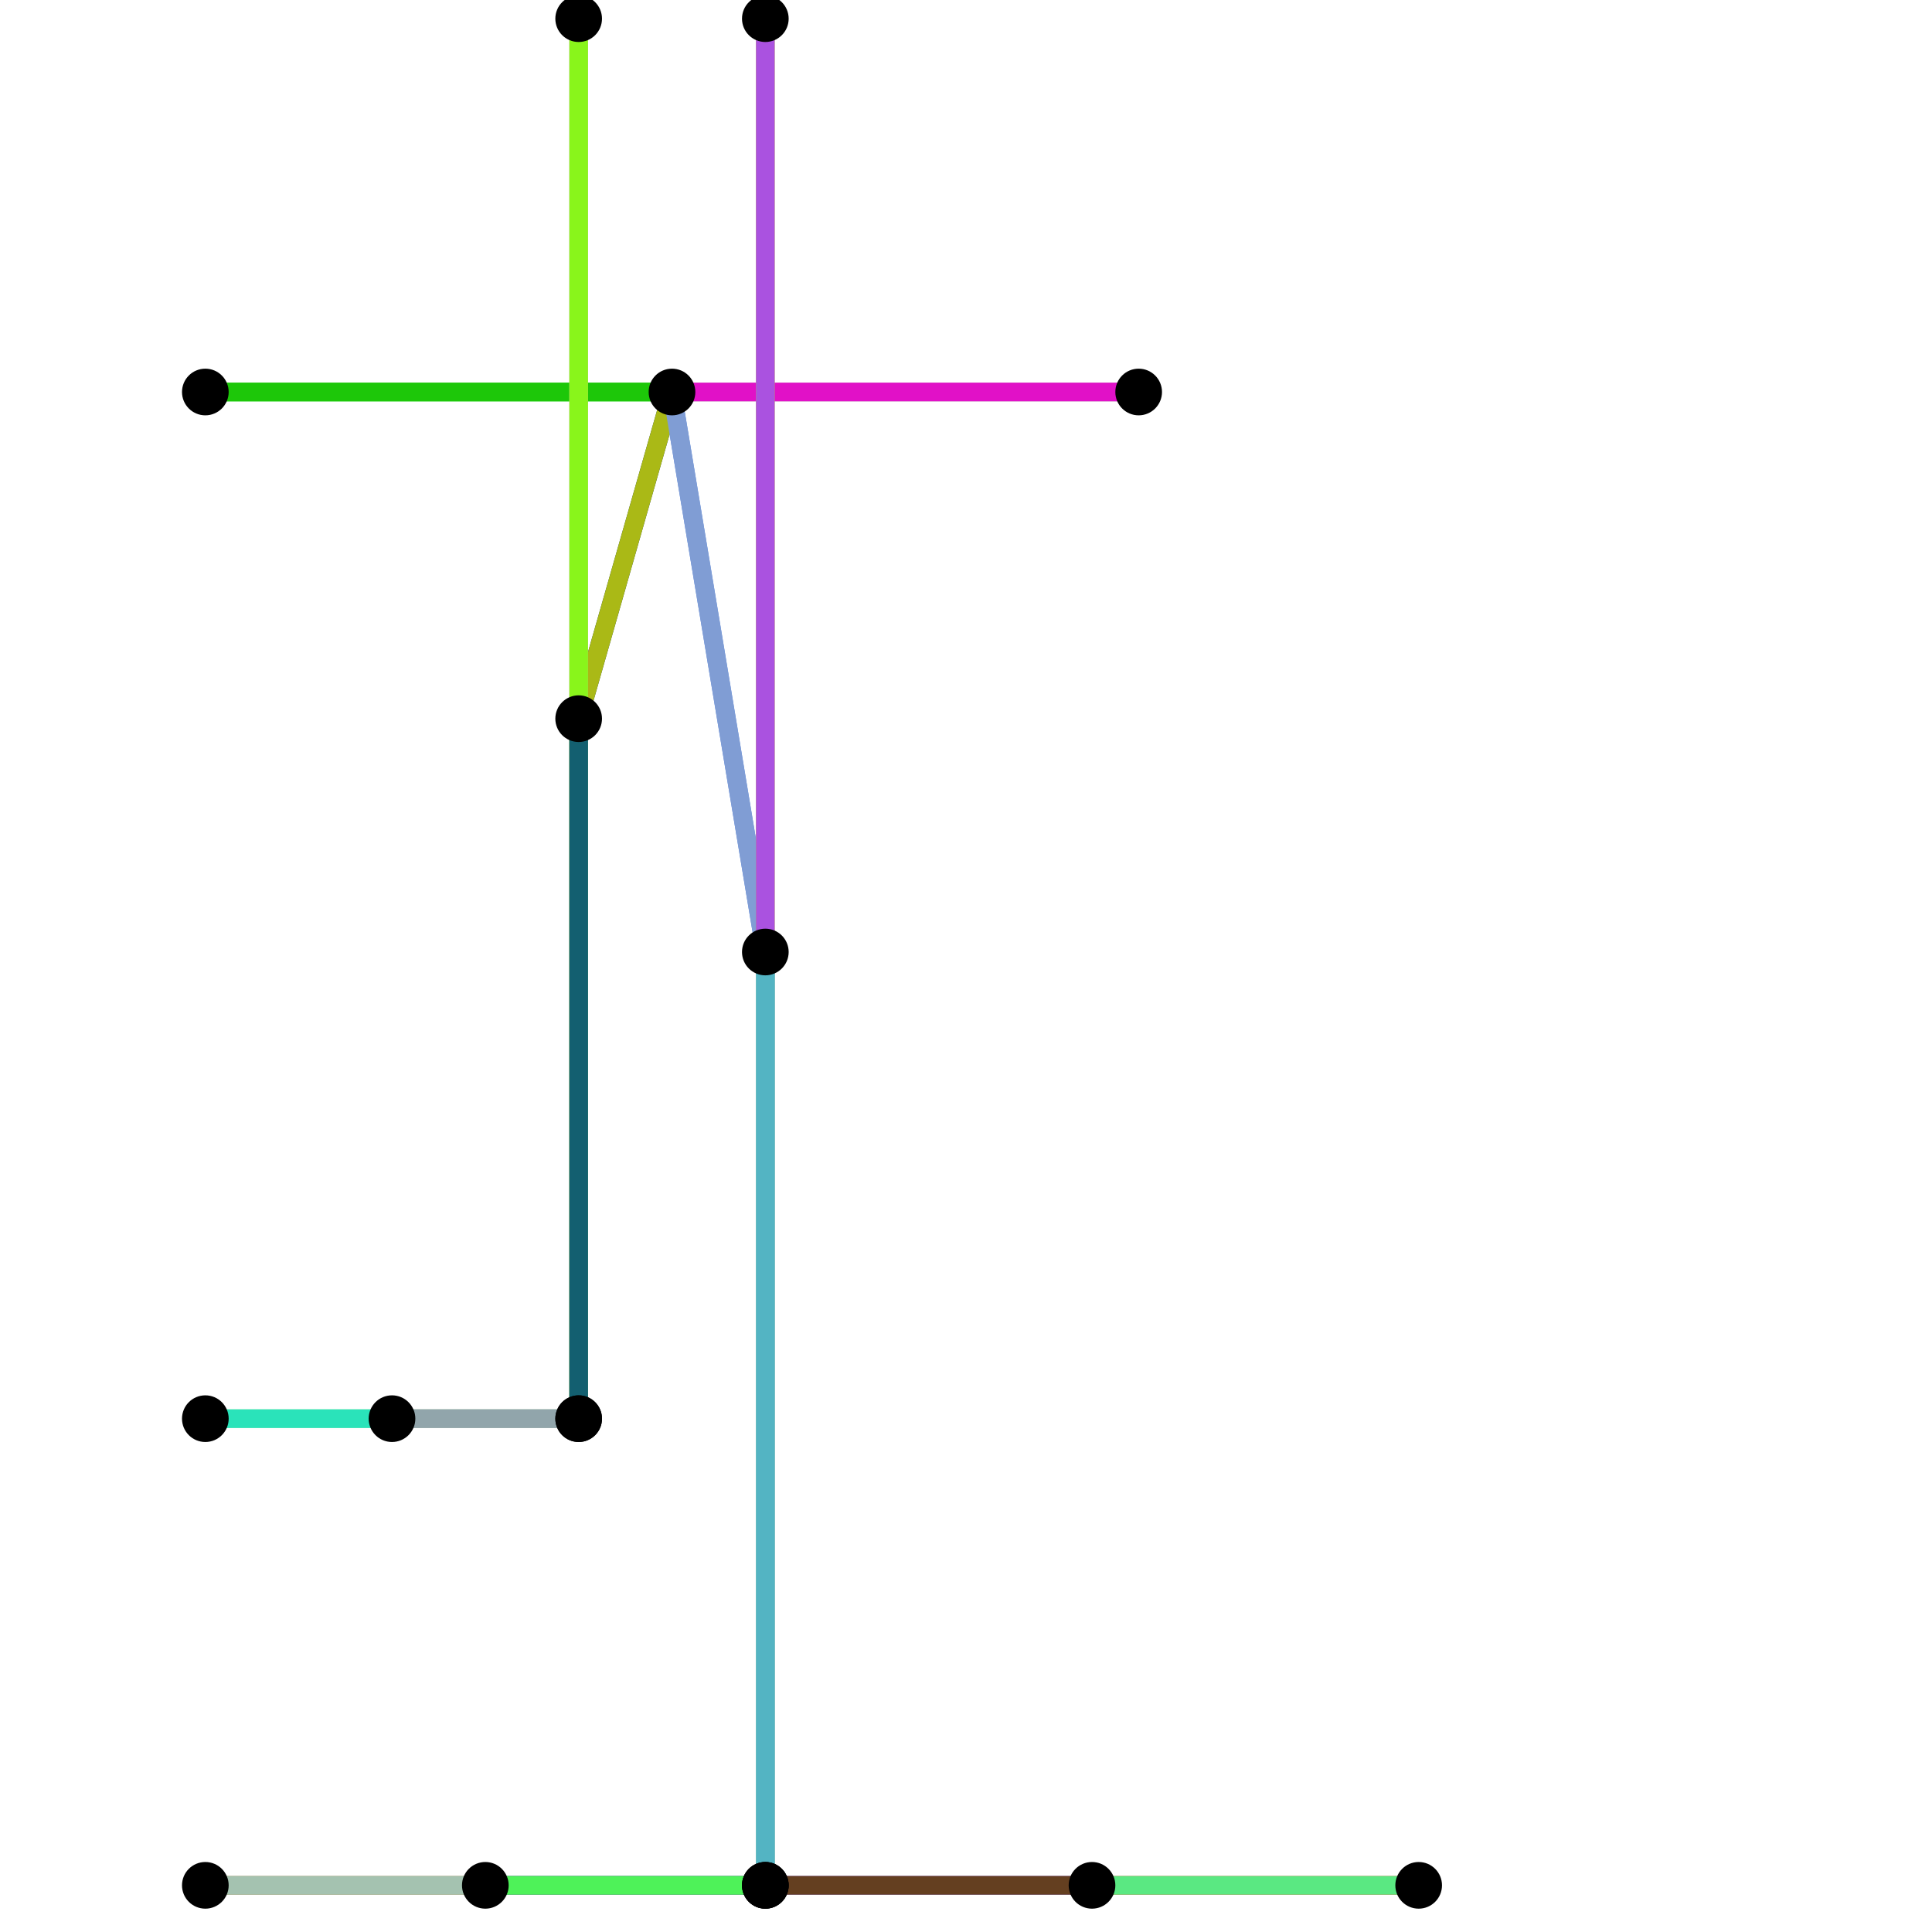 <svg xmlns="http://www.w3.org/2000/svg" version="1.2" width="100%" height="100%" viewBox="-2 -2 207 207" preserveAspectRatio="yes">
<g >

<line x1="70" y1="40" x2="60" y2="75"  style="stroke:#183A5D;stroke-width:2"/>
<line x1="70" y1="40" x2="80" y2="100"  style="stroke:#5789E4;stroke-width:2"/>
<line x1="70" y1="40" x2="120" y2="40"  style="stroke:#B2D6B4;stroke-width:2"/>
<line x1="70" y1="40" x2="20" y2="40"  style="stroke:#41E241;stroke-width:2"/>
<line x1="20" y1="40" x2="70" y2="40"  style="stroke:#1DC709;stroke-width:2"/>
<line x1="120" y1="40" x2="70" y2="40"  style="stroke:#E111C7;stroke-width:2"/>
<line x1="40" y1="150" x2="20" y2="150"  style="stroke:#E1E7AC;stroke-width:2"/>
<line x1="40" y1="150" x2="60" y2="150"  style="stroke:#B6F8CA;stroke-width:2"/>
<line x1="60" y1="150" x2="60" y2="75"  style="stroke:#C0BB2F;stroke-width:2"/>
<line x1="60" y1="150" x2="40" y2="150"  style="stroke:#C4C8BC;stroke-width:2"/>
<line x1="20" y1="150" x2="40" y2="150"  style="stroke:#2AE3BA;stroke-width:2"/>
<line x1="60" y1="75" x2="70" y2="40"  style="stroke:#AAB916;stroke-width:2"/>
<line x1="60" y1="75" x2="60" y2="150"  style="stroke:#5CC458;stroke-width:2"/>
<line x1="60" y1="75" x2="60" y2="0"  style="stroke:#E199CB;stroke-width:2"/>
<line x1="60" y1="0" x2="60" y2="75"  style="stroke:#89F51B;stroke-width:2"/>
<line x1="60" y1="150" x2="60" y2="75"  style="stroke:#135F70;stroke-width:2"/>
<line x1="60" y1="150" x2="40" y2="150"  style="stroke:#91A5AB;stroke-width:2"/>
<line x1="50" y1="200" x2="20" y2="200"  style="stroke:#B0874D;stroke-width:2"/>
<line x1="50" y1="200" x2="80" y2="200"  style="stroke:#F3E8CB;stroke-width:2"/>
<line x1="80" y1="200" x2="80" y2="100"  style="stroke:#4543A5;stroke-width:2"/>
<line x1="80" y1="200" x2="115" y2="200"  style="stroke:#EB93B0;stroke-width:2"/>
<line x1="80" y1="200" x2="50" y2="200"  style="stroke:#441E9C;stroke-width:2"/>
<line x1="20" y1="200" x2="50" y2="200"  style="stroke:#A4C2B0;stroke-width:2"/>
<line x1="115" y1="200" x2="150" y2="200"  style="stroke:#FB3D30;stroke-width:2"/>
<line x1="115" y1="200" x2="80" y2="200"  style="stroke:#875CBF;stroke-width:2"/>
<line x1="80" y1="200" x2="80" y2="100"  style="stroke:#29ABD5;stroke-width:2"/>
<line x1="80" y1="200" x2="115" y2="200"  style="stroke:#B1ACF3;stroke-width:2"/>
<line x1="80" y1="200" x2="50" y2="200"  style="stroke:#8984B3;stroke-width:2"/>
<line x1="150" y1="200" x2="115" y2="200"  style="stroke:#5AE882;stroke-width:2"/>
<line x1="80" y1="100" x2="70" y2="40"  style="stroke:#809DD4;stroke-width:2"/>
<line x1="80" y1="100" x2="80" y2="200"  style="stroke:#CFE7AB;stroke-width:2"/>
<line x1="80" y1="100" x2="80" y2="0"  style="stroke:#C5C61B;stroke-width:2"/>
<line x1="80" y1="0" x2="80" y2="100"  style="stroke:#AA52E0;stroke-width:2"/>
<line x1="80" y1="200" x2="80" y2="100"  style="stroke:#53B4C3;stroke-width:2"/>
<line x1="80" y1="200" x2="115" y2="200"  style="stroke:#643F20;stroke-width:2"/>
<line x1="80" y1="200" x2="50" y2="200"  style="stroke:#4EF259;stroke-width:2"/>
<circle cx="70" cy="40" r="2" stroke="#000000" stroke-width="1" fill="#000000" />
<circle cx="20" cy="40" r="2" stroke="#000000" stroke-width="1" fill="#000000" />
<circle cx="120" cy="40" r="2" stroke="#000000" stroke-width="1" fill="#000000" />
<circle cx="40" cy="150" r="2" stroke="#000000" stroke-width="1" fill="#000000" />
<circle cx="60" cy="150" r="2" stroke="#000000" stroke-width="1" fill="#000000" />
<circle cx="20" cy="150" r="2" stroke="#000000" stroke-width="1" fill="#000000" />
<circle cx="60" cy="75" r="2" stroke="#000000" stroke-width="1" fill="#000000" />
<circle cx="60" cy="0" r="2" stroke="#000000" stroke-width="1" fill="#000000" />
<circle cx="60" cy="150" r="2" stroke="#000000" stroke-width="1" fill="#000000" />
<circle cx="50" cy="200" r="2" stroke="#000000" stroke-width="1" fill="#000000" />
<circle cx="80" cy="200" r="2" stroke="#000000" stroke-width="1" fill="#000000" />
<circle cx="20" cy="200" r="2" stroke="#000000" stroke-width="1" fill="#000000" />
<circle cx="115" cy="200" r="2" stroke="#000000" stroke-width="1" fill="#000000" />
<circle cx="80" cy="200" r="2" stroke="#000000" stroke-width="1" fill="#000000" />
<circle cx="150" cy="200" r="2" stroke="#000000" stroke-width="1" fill="#000000" />
<circle cx="80" cy="100" r="2" stroke="#000000" stroke-width="1" fill="#000000" />
<circle cx="80" cy="0" r="2" stroke="#000000" stroke-width="1" fill="#000000" />
<circle cx="80" cy="200" r="2" stroke="#000000" stroke-width="1" fill="#000000" />


</g></svg>
